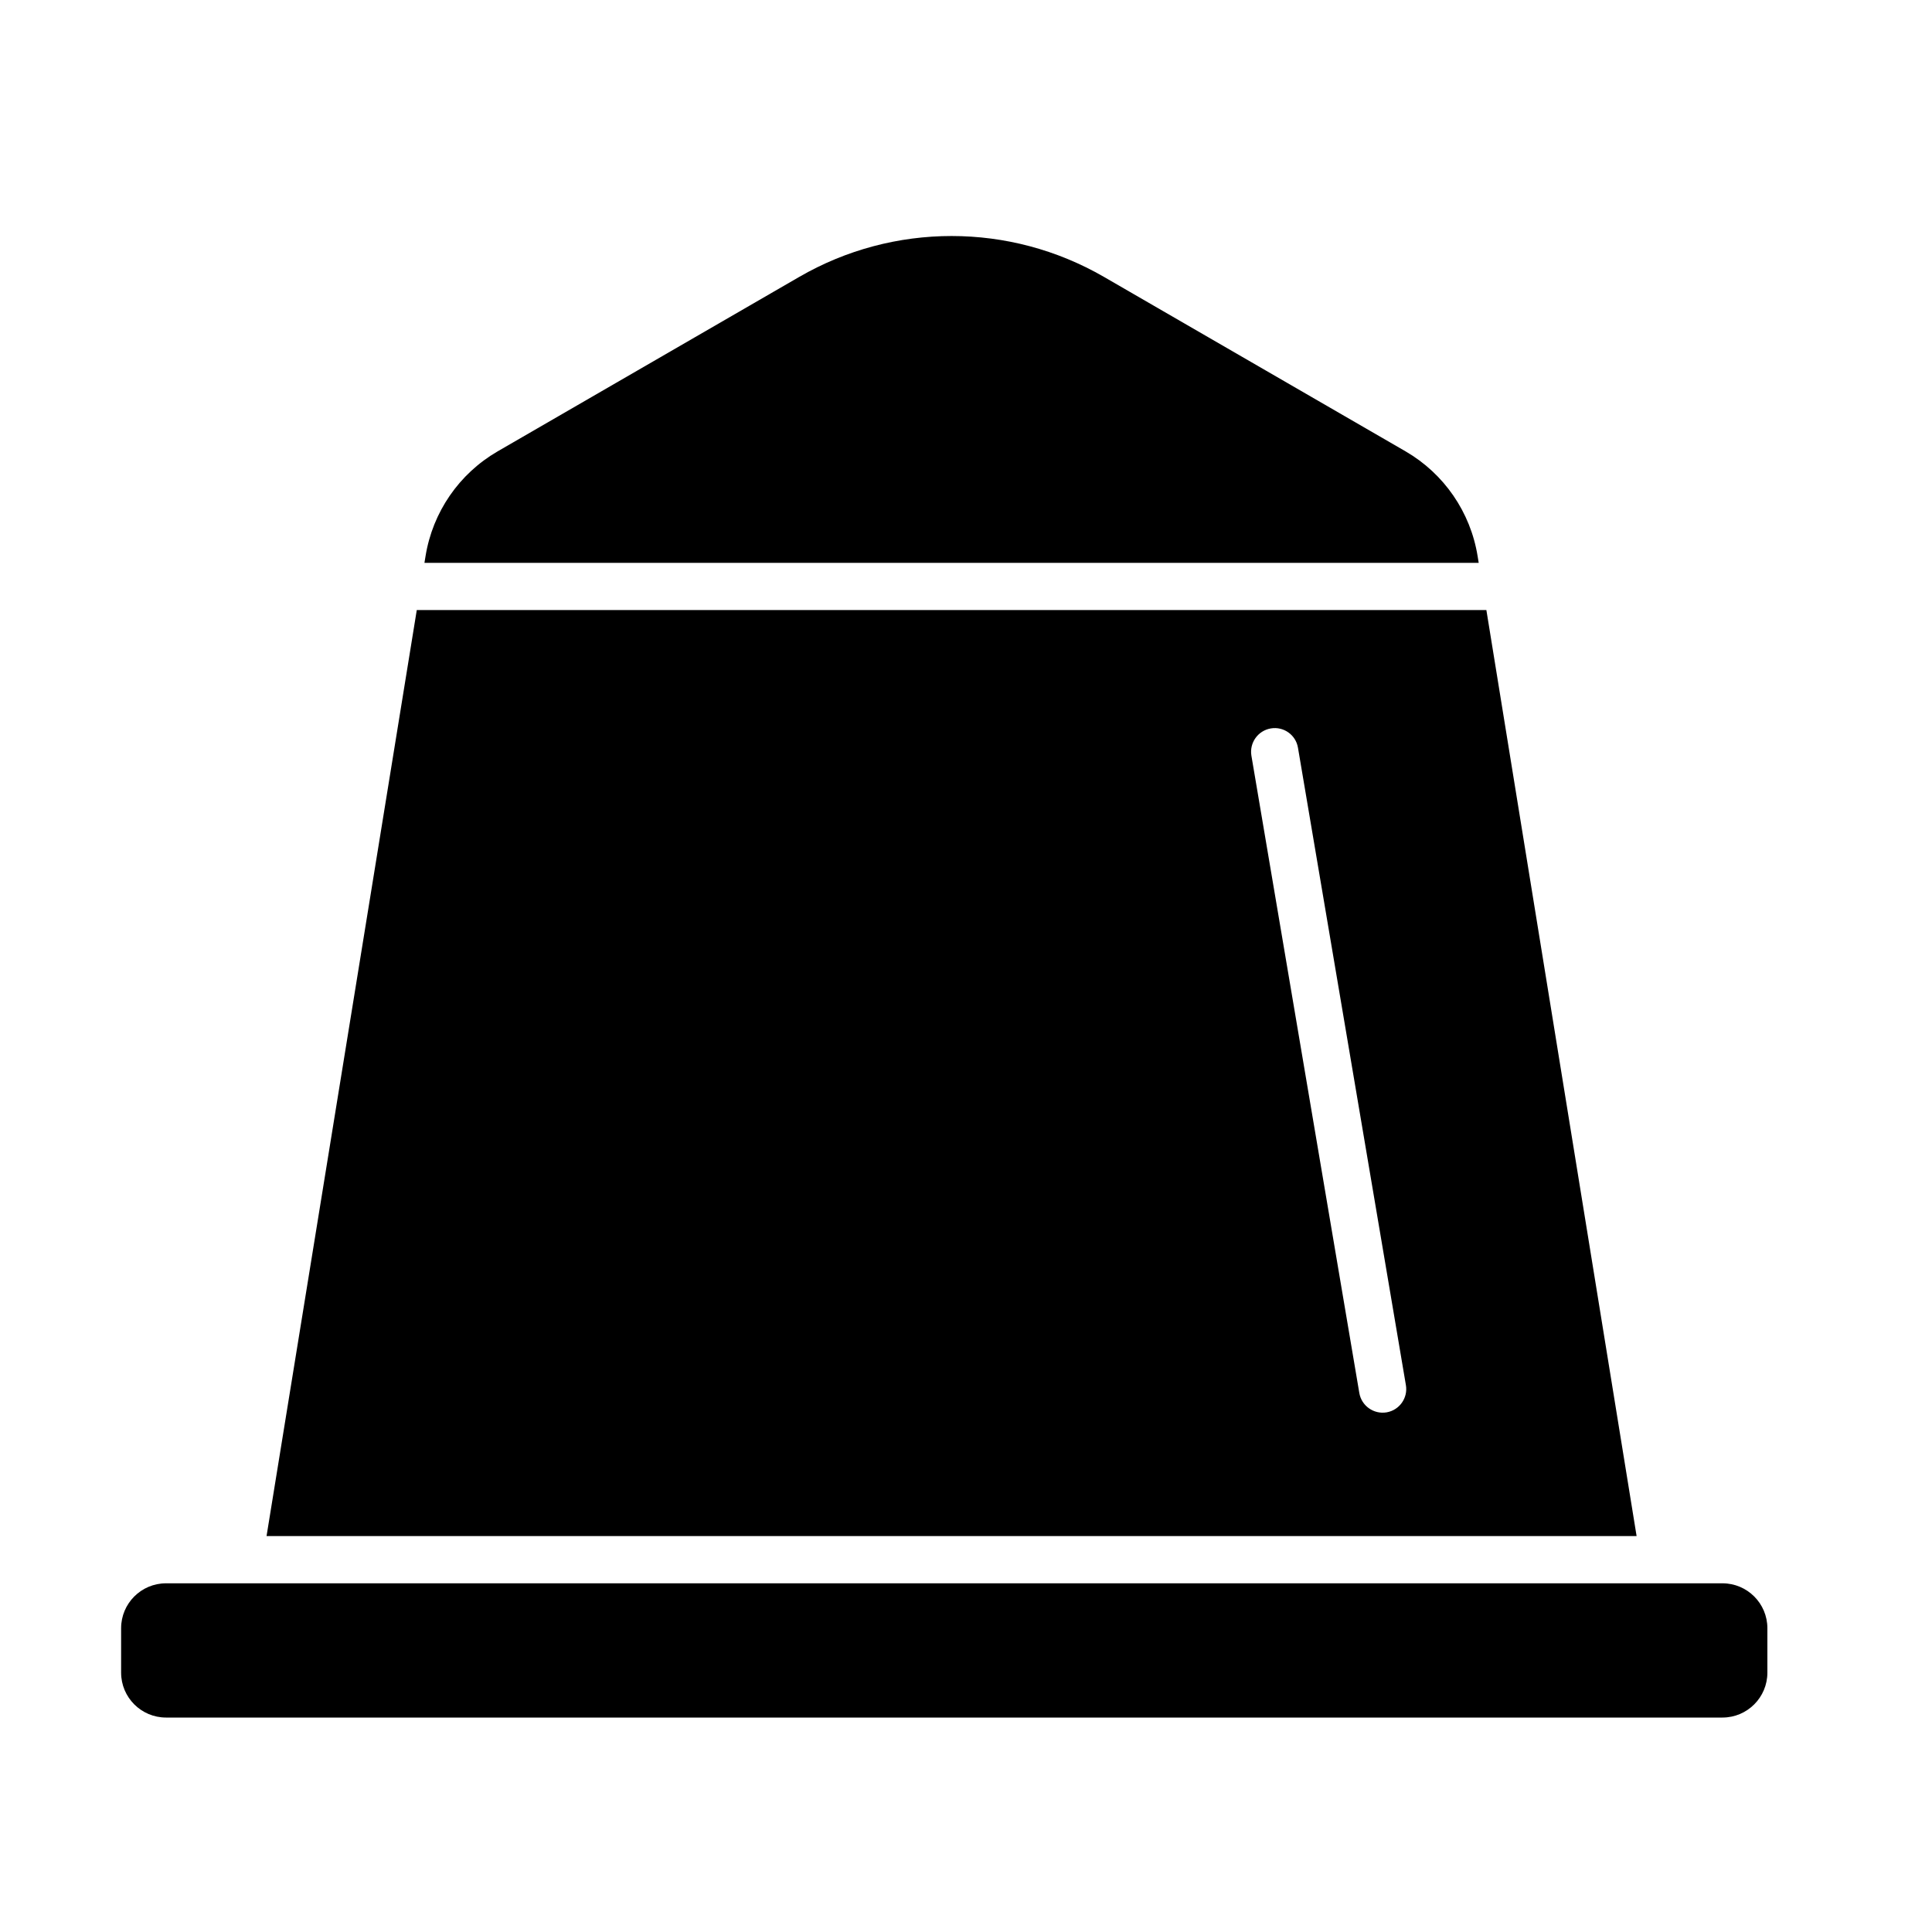 <?xml version="1.0" encoding="UTF-8" standalone="no"?>
<!DOCTYPE svg PUBLIC "-//W3C//DTD SVG 1.1//EN" "http://www.w3.org/Graphics/SVG/1.1/DTD/svg11.dtd">
<svg width="100%" height="100%" viewBox="0 0 29 29" version="1.1" xmlns="http://www.w3.org/2000/svg" xmlns:xlink="http://www.w3.org/1999/xlink" xml:space="preserve" xmlns:serif="http://www.serif.com/" style="fill-rule:evenodd;clip-rule:evenodd;stroke-linejoin:round;stroke-miterlimit:2;">
    <g>
        <path d="M4.001,23.057L6.256,9.157L22.311,9.157L24.566,23.057L4.001,23.057ZM18.784,11.343L20.404,20.91C20.437,21.102 20.62,21.232 20.813,21.2C21.006,21.167 21.136,20.984 21.103,20.791L19.483,11.224C19.451,11.031 19.268,10.901 19.075,10.934C18.882,10.967 18.752,11.15 18.784,11.343ZM25.855,23.766C26.227,23.766 26.529,24.068 26.529,24.44L26.529,25.107C26.529,25.479 26.227,25.781 25.855,25.781L2.492,25.781C2.12,25.781 1.818,25.479 1.818,25.107L1.818,24.44C1.818,24.068 2.12,23.766 2.492,23.766L25.855,23.766ZM6.371,8.449L6.388,8.345C6.495,7.686 6.892,7.11 7.47,6.775L11.996,4.157C13.411,3.338 15.156,3.338 16.572,4.157L21.098,6.775C21.675,7.11 22.072,7.686 22.179,8.345L22.196,8.449L6.371,8.449Z"/>
    </g>
</svg>
